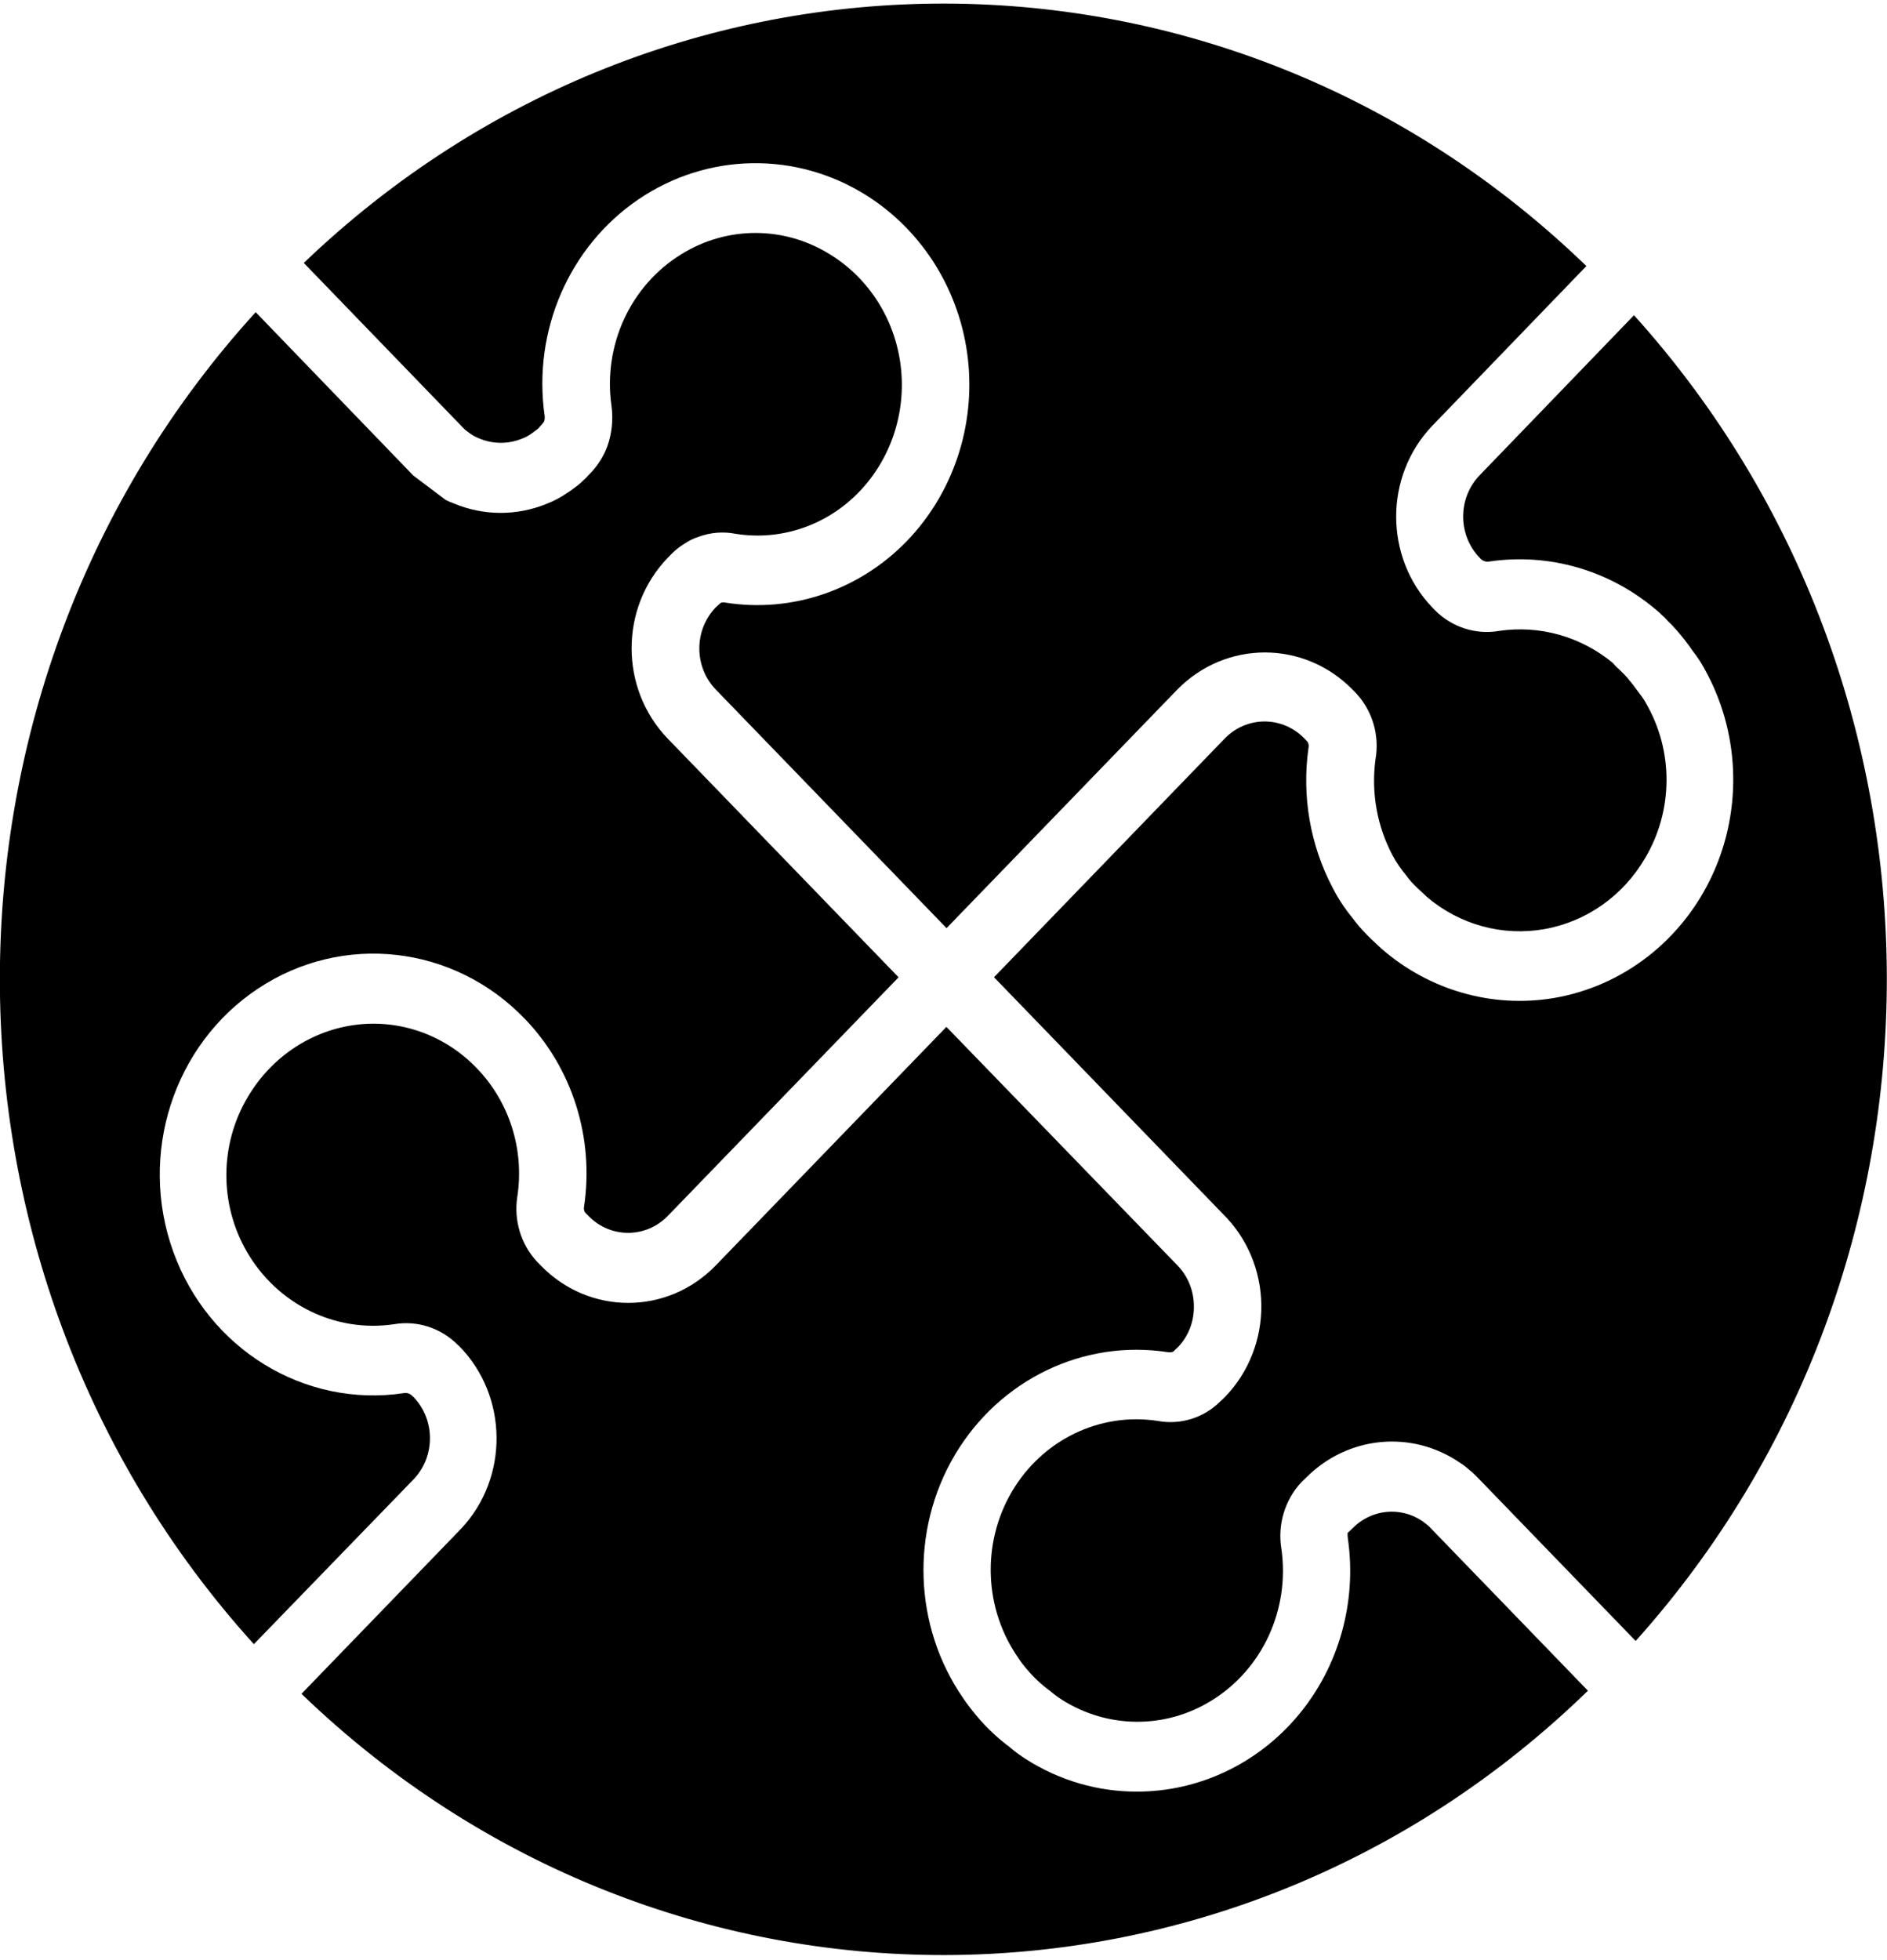 <svg height="27" viewBox="0 0 26 27" width="26" xmlns="http://www.w3.org/2000/svg"><g fill="currentColor" fill-rule="evenodd"><path d="m5.695 20.381c.147-.151.229-.356.229-.57 0-.214-.082-.419-.229-.57l-.013-.01c-.029-.034-.074-.049-.117-.041-1.371.205-2.694-.607-3.178-1.949-.484-1.342.003-2.851 1.169-3.624 1.166-.773 2.696-.6 3.673.415.657.679.961 1.643.818 2.592-.005.026 0 .053.013.076l.047.048c.303.312.792.312 1.095 0l3.179-3.286-3.179-3.286c-.666-.689-.666-1.805 0-2.494l.047-.048c.054-.056.115-.104.181-.144.061-.042.127-.074.196-.096.165-.061.343-.075.515-.04.623.098 1.253-.118 1.698-.58.437-.455.648-1.092.572-1.728-.076-.636-.43-1.202-.961-1.533-.631-.401-1.427-.406-2.062-.011-.701.43-1.081 1.254-.963 2.087.026.19.006.383-.058.563-.049.129-.122.246-.214.347-.004.005-.041.043-.046.048-.019.023-.04.044-.063.064-.025.025-.051.049-.079.071-.065.05-.1.077-.14.101-.092.065-.191.118-.296.158-.409.167-.865.165-1.273-.005-.038-.014-.076-.03-.113-.048l-.448-.337-2.172-2.251c-4.69 5.151-4.701 13.183-.025 18.348z"/><path d="m16.096 18.625c.024.005.048.003.07-.007l.074-.071c.137-.148.212-.345.21-.55.001-.213-.081-.417-.226-.566l-3.184-3.286-3.178 3.286c-.666.688-1.745.688-2.412 0l-.047-.048c-.223-.237-.325-.568-.276-.894.101-.65-.107-1.309-.557-1.774-.434-.453-1.045-.674-1.657-.6-.622.076-1.175.445-1.5.998-.388.652-.392 1.472-.012 2.129.42.724 1.218 1.118 2.027.999.322-.056.651.052.884.289l.014.011c.678.689.689 1.816.025 2.519l-2.197 2.272c4.997 4.814 12.75 4.796 17.725-.043l-2.187-2.261c-.006-.006-.008-.008-.008-.008-.013-.009-.025-.019-.037-.03-.009-.005-.039-.03-.047-.036-.307-.209-.713-.165-.971.105l-.061.057c-.001.027-0.0.053.004.079.125.874-.124 1.761-.682 2.43-.558.669-1.371 1.054-2.225 1.054-.54.001-1.07-.154-1.53-.448-.08-.051-.156-.107-.228-.169-.191-.143-.363-.311-.511-.501l-.032-.041c-.033-.041-.064-.084-.093-.128-.685-.991-.73-2.31-.115-3.35.616-1.039 1.773-1.597 2.938-1.416z"/><path d="m6.4 5.912c.005.004.01.008.014.012l.021.016c.005.003.04.03.044.033.037.026.077.048.118.064.191.082.404.084.596.005.042-.015.081-.036.118-.061l.056-.041.047-.035c.012-.014.025-.027.04-.038-.014.01-.027.021-.038.034.004-.005.029-.032.033-.037.02-.018.037-.04.05-.063.007-.027.009-.055.004-.082-.163-1.165.34-2.322 1.29-2.97.951-.648 2.178-.669 3.149-.055.771.487 1.285 1.313 1.393 2.24.108.928-.201 1.856-.839 2.518-.657.679-1.588.995-2.506.848-.02-.005-.042-.003-.061.005l-.066.06c-.303.313-.303.821 0 1.134l3.179 3.286 3.179-3.286c.67-.682 1.745-.682 2.415 0l.054.056c.221.24.319.574.263.9-.063.458.02.926.236 1.331.053.097.115.188.186.272.033.046.069.089.109.129.036.037.072.071.108.103l.066.063c.453.386 1.046.548 1.624.445.578-.103 1.085-.461 1.387-.981.387-.652.391-1.473.011-2.129-.024-.045-.053-.088-.085-.128-.069-.096-.124-.166-.178-.23-.024-.027-.049-.053-.076-.078-.013-.012-.025-.025-.037-.037-.03-.024-.056-.051-.079-.081-.441-.365-1.009-.526-1.569-.443-.325.056-.656-.052-.89-.291-.002-.003-.033-.034-.036-.037-.657-.692-.657-1.801 0-2.493l2.128-2.205c-4.968-4.804-12.682-4.823-17.672-.043l2.166 2.241z"/><path d="m20.389 6.545c-.147.151-.229.356-.229.57 0 .214.082.419.229.569.031.04.08.059.129.051.825-.122 1.661.12 2.304.668.027.02.051.043.074.067.03.025.058.053.083.083.046.043.089.089.13.137.078.09.151.184.218.282.056.071.106.146.149.225.493.868.539 1.932.124 2.842-.415.91-1.238 1.55-2.199 1.71-.846.139-1.708-.109-2.364-.679l-.073-.068c-.046-.044-.097-.09-.143-.139-.066-.067-.127-.138-.183-.215-.105-.127-.197-.265-.273-.413-.312-.589-.43-1.267-.336-1.932.008-.03.002-.062-.015-.087l-.038-.04c-.146-.152-.345-.238-.552-.238-.207 0-.406.086-.552.238l-3.176 3.285 3.151 3.258c.334.327.526.779.532 1.254.006.475-.174.932-.499 1.268l-.067.064c-.229.227-.549.326-.861.268-.799-.123-1.592.262-2.011.976-.419.715-.382 1.619.094 2.295.014.023.03.045.046.066l.038.048c.105.13.225.245.359.342.048.041.098.078.151.112.632.402 1.429.407 2.065.012.7-.43 1.08-1.254.962-2.087-.056-.336.048-.68.279-.924l.059-.056c.571-.578 1.456-.665 2.122-.208.042.026.081.056.118.089.041.032.08.067.116.105l2.187 2.261c4.623-5.153 4.613-13.121-.023-18.262z"/></g></svg>

